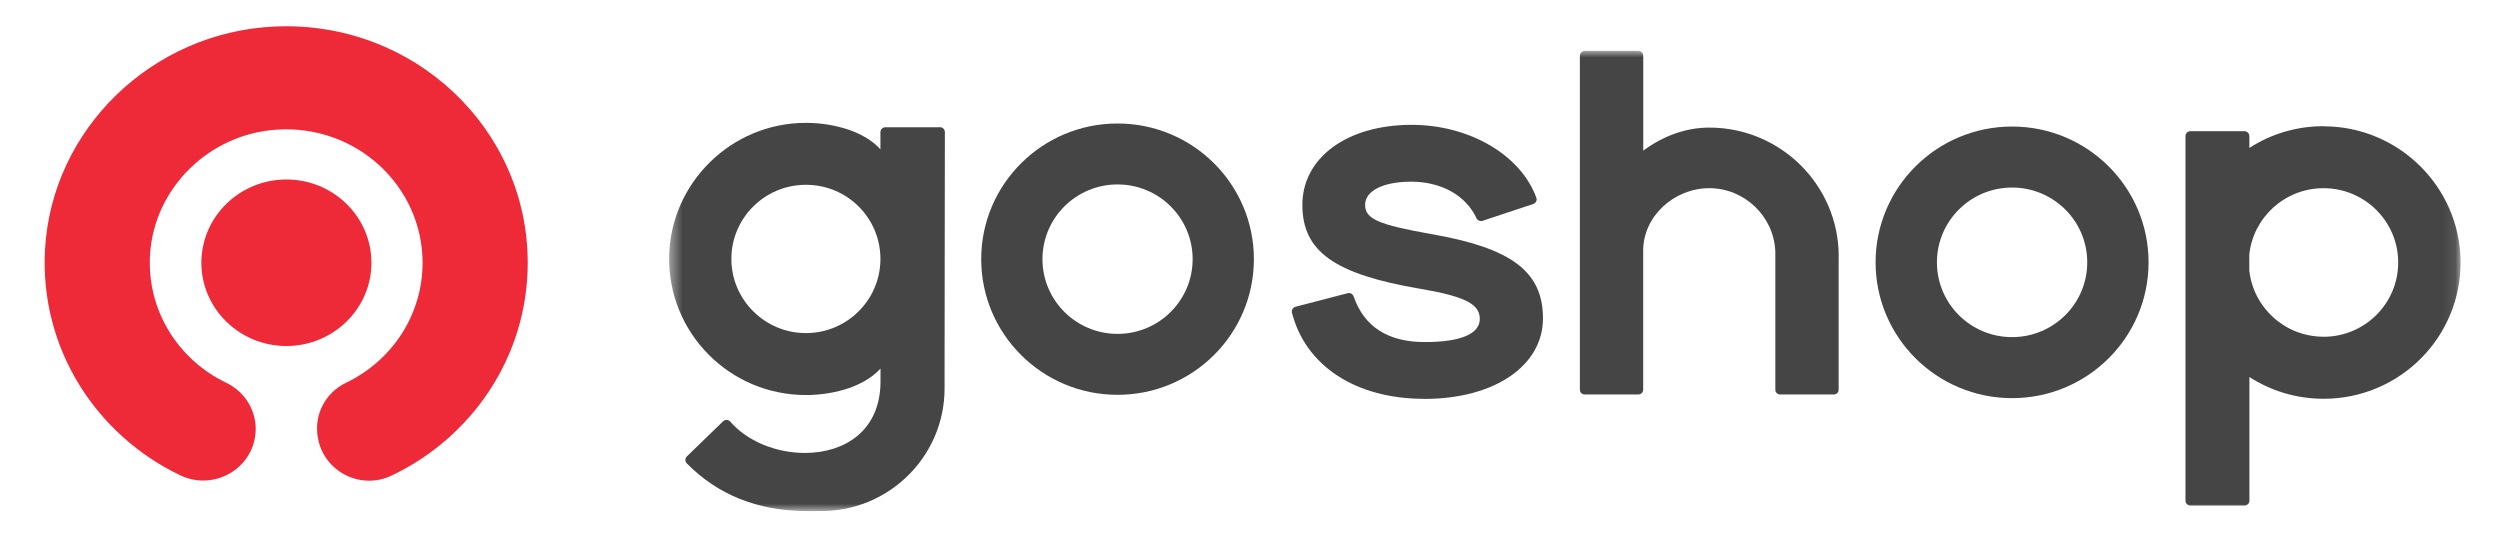 <svg width="196" height="42" viewBox="0 0 196 42" fill="none" xmlns="http://www.w3.org/2000/svg">
<path fill-rule="evenodd" clip-rule="evenodd" d="M21.542 2.08C11.897 2.513 4.043 10.142 3.528 19.585C3.109 27.335 7.547 34.115 14.136 37.267C16.593 38.44 19.515 36.965 19.985 34.329C20.305 32.553 19.381 30.794 17.73 30.005C13.985 28.207 11.471 24.321 11.768 19.898C12.115 14.724 16.392 10.52 21.676 10.164C27.923 9.742 33.129 14.581 33.129 20.605C33.129 24.743 30.677 28.316 27.117 30.015C25.493 30.794 24.604 32.542 24.917 34.285L24.934 34.373C25.398 36.965 28.27 38.44 30.682 37.294C37.008 34.296 41.374 27.949 41.374 20.605C41.374 10.071 32.407 1.586 21.542 2.08Z" fill="#EE2938"/>
<path fill-rule="evenodd" clip-rule="evenodd" d="M22.453 27.127C18.776 27.127 15.787 24.2 15.787 20.599C15.787 16.998 18.776 14.071 22.453 14.071C26.131 14.071 29.12 16.998 29.12 20.599C29.12 24.2 26.131 27.127 22.453 27.127Z" fill="#EE2938"/>
<mask id="mask0_2316_1673" style="mask-type:luminance" maskUnits="userSpaceOnUse" x="52" y="3" width="141" height="38">
<path d="M192.905 3.99H52.462V40.067H192.905V3.99Z" fill="white"/>
</mask>
<g mask="url(#mask0_2316_1673)">
<path fill-rule="evenodd" clip-rule="evenodd" d="M87.616 9.682C81.713 9.682 76.927 14.444 76.927 20.318C76.927 26.193 81.713 30.954 87.616 30.954C93.52 30.954 98.305 26.193 98.305 20.318C98.305 14.444 93.52 9.682 87.616 9.682ZM87.616 26.176C84.367 26.176 81.729 23.552 81.729 20.318C81.729 17.085 84.367 14.46 87.616 14.46C90.866 14.46 93.503 17.085 93.503 20.318C93.503 23.552 90.866 26.176 87.616 26.176Z" fill="#454545"/>
<path fill-rule="evenodd" clip-rule="evenodd" d="M73.694 9.976H69.415C69.198 9.976 69.025 10.147 69.025 10.363V10.878V11.714C68.263 10.834 67.056 10.347 66.577 10.181C65.498 9.821 64.346 9.627 63.15 9.632C57.329 9.644 52.544 14.35 52.461 20.147C52.377 26.11 57.207 30.971 63.183 30.971C64.374 30.971 65.525 30.777 66.594 30.417C67.084 30.245 68.274 29.758 69.031 28.889V29.72V29.919C69.031 31.724 68.402 33.197 67.206 34.182C66.171 35.04 64.719 35.511 63.116 35.511C60.79 35.511 58.559 34.564 57.251 33.053C57.107 32.886 56.851 32.875 56.689 33.031L53.852 35.782C53.696 35.932 53.696 36.175 53.846 36.33C56.261 38.789 59.399 40.045 63.177 40.068H64.385C69.727 40.068 74.055 35.76 74.055 30.445V28.568C74.055 28.568 74.055 28.54 74.055 28.524L74.078 10.358C74.078 10.142 73.905 9.97 73.688 9.97L73.694 9.976ZM69.025 20.363C68.992 23.546 66.388 26.115 63.183 26.115C59.978 26.115 57.34 23.513 57.34 20.302C57.34 17.09 59.956 14.488 63.183 14.488C66.41 14.488 68.992 17.057 69.025 20.241V20.363Z" fill="#454545"/>
<path fill-rule="evenodd" clip-rule="evenodd" d="M157.748 9.92C151.839 9.92 147.047 14.687 147.047 20.567C147.047 26.447 151.839 31.214 157.748 31.214C163.656 31.214 168.448 26.447 168.448 20.567C168.448 14.687 163.656 9.92 157.748 9.92ZM157.748 26.43C154.493 26.43 151.855 23.806 151.855 20.567C151.855 17.328 154.493 14.704 157.748 14.704C161.002 14.704 163.64 17.328 163.64 20.567C163.64 23.806 161.002 26.43 157.748 26.43Z" fill="#454545"/>
<path fill-rule="evenodd" clip-rule="evenodd" d="M182.22 9.893C180.056 9.882 178.035 10.507 176.35 11.598V10.673C176.35 10.457 176.177 10.286 175.961 10.286H171.731C171.514 10.286 171.342 10.457 171.342 10.673V39.248C171.342 39.464 171.514 39.636 171.731 39.636H175.966C176.183 39.636 176.355 39.464 176.355 39.248V37.897V29.559C178.03 30.639 180.027 31.264 182.175 31.264C188.158 31.264 192.993 26.398 192.909 20.429C192.826 14.638 188.052 9.931 182.232 9.904L182.22 9.893ZM182.165 26.398C179.143 26.398 176.662 24.122 176.345 21.204V19.947C176.662 17.03 179.143 14.754 182.165 14.754C185.398 14.754 188.018 17.362 188.018 20.578C188.018 23.795 185.398 26.403 182.165 26.403V26.398Z" fill="#454545"/>
<path d="M111.665 31.269C106.296 31.269 102.362 28.695 101.288 24.515C101.238 24.31 101.366 24.105 101.566 24.05L105.661 22.986C105.862 22.937 106.062 23.047 106.129 23.247C106.947 25.616 108.822 26.818 111.699 26.818C114.575 26.818 116.016 26.154 116.016 25.002C116.016 23.85 114.881 23.241 111.354 22.643C104.615 21.497 102.106 19.714 102.106 16.06C102.106 12.406 105.55 9.787 110.675 9.787C115.221 9.787 119.244 12.168 120.451 15.507C120.524 15.706 120.407 15.927 120.206 15.994L116.233 17.311C116.05 17.372 115.844 17.289 115.76 17.118C114.943 15.335 113.017 14.244 110.636 14.244C108.443 14.244 107.025 14.958 107.025 16.066C107.025 17.173 108.087 17.616 112.183 18.347C118.504 19.438 120.969 21.292 120.969 24.963C120.969 28.634 117.229 31.275 111.66 31.275L111.665 31.269Z" fill="#454545"/>
<path fill-rule="evenodd" clip-rule="evenodd" d="M144.156 20.096C144.156 14.532 139.603 10.003 134.012 10.003C132.12 10.003 130.35 10.69 128.831 11.808V4.378C128.831 4.162 128.659 3.99 128.442 3.99H124.252C124.035 3.99 123.862 4.162 123.862 4.378V30.555C123.862 30.76 124.029 30.926 124.235 30.926H128.453C128.659 30.926 128.826 30.76 128.826 30.555V19.648C128.826 16.946 131.257 14.754 134.006 14.754C136.755 14.754 139.042 16.935 139.181 19.648H139.186V30.555C139.186 30.76 139.354 30.926 139.56 30.926H143.777C143.983 30.926 144.149 30.76 144.149 30.555V20.163V20.096H144.156Z" fill="#454545"/>
</g>
</svg>
